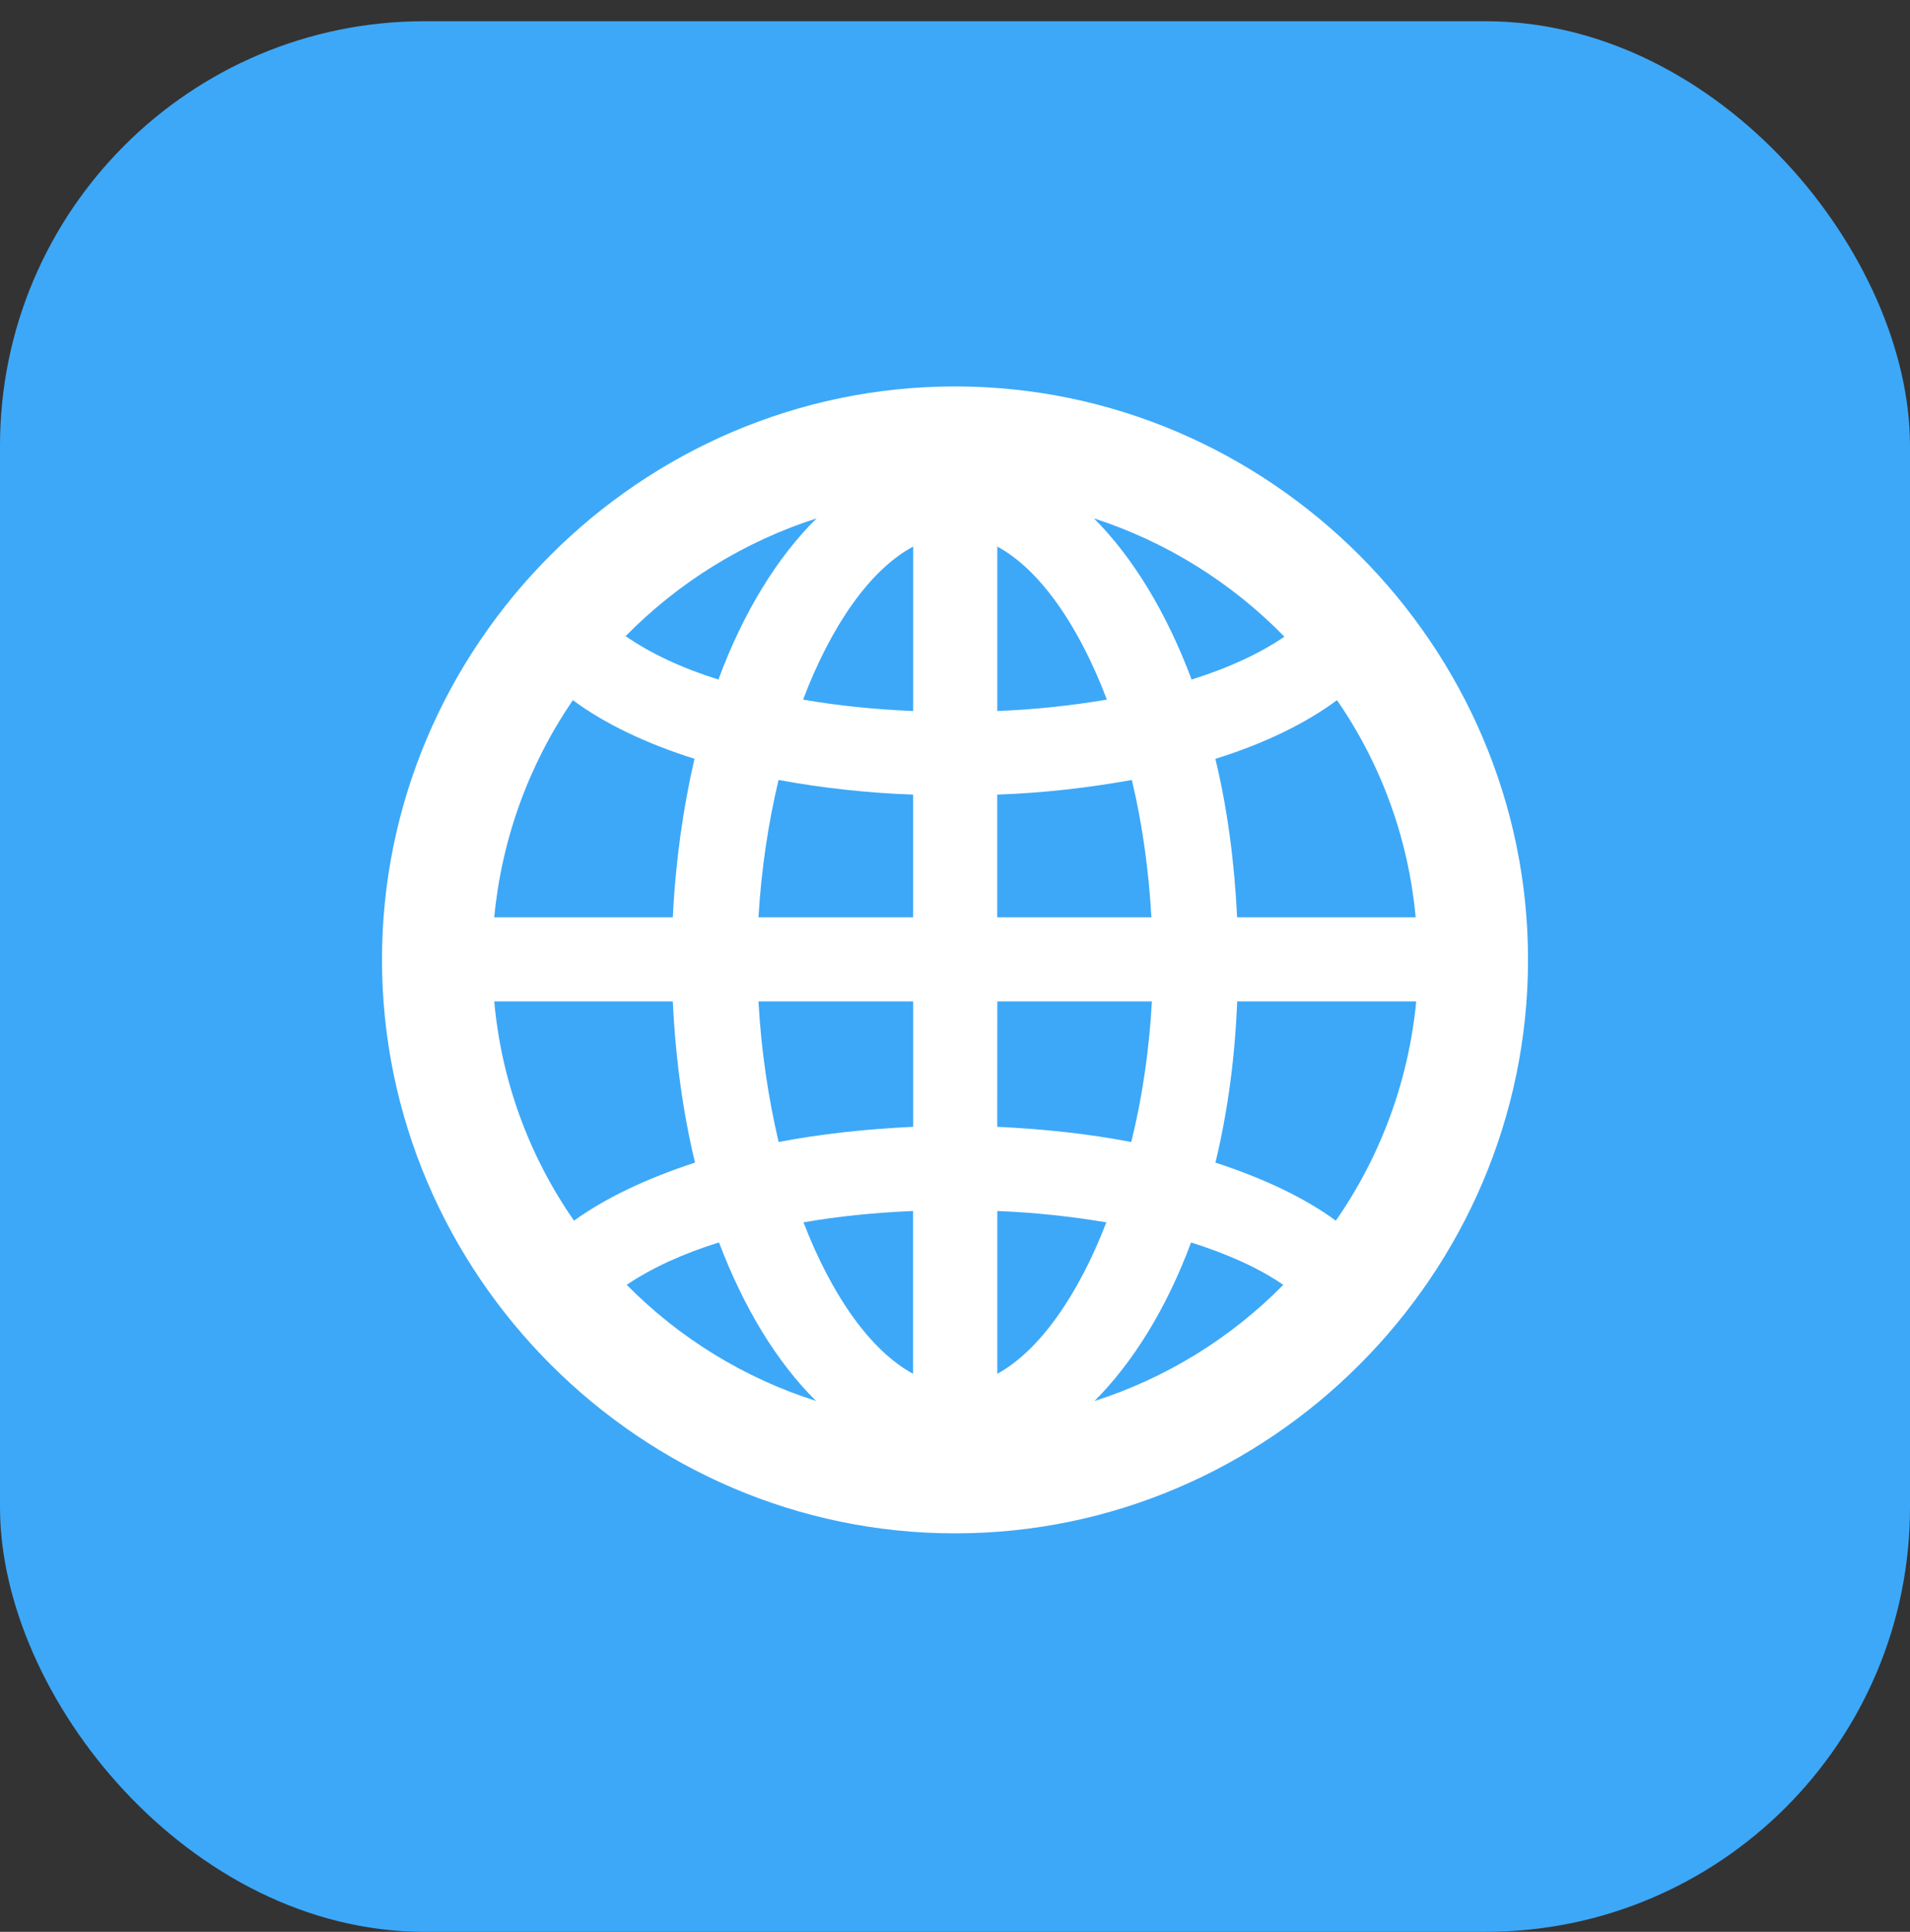 <svg width="90" height="91" viewBox="0 0 90 91" fill="none" xmlns="http://www.w3.org/2000/svg">
<rect x="0" y="0" width="90" height="91" fill="#333333" stroke="none"/>
<rect y="1" width="90" height="90" rx="20" fill="#3DA8F8"/>
<path d="M45.001 72.23C30.195 72.23 18 60.035 18 45.204C18 30.399 30.169 18.203 45.001 18.203C59.806 18.203 72.001 30.399 72.001 45.204C72.001 60.035 59.832 72.23 45.001 72.23ZM29.48 29.965C30.655 30.783 32.139 31.475 33.852 32.01C35.028 28.839 36.616 26.259 38.478 24.417C35.074 25.512 31.986 27.416 29.48 29.965ZM51.546 24.417C53.388 26.259 54.973 28.868 56.149 32.01C57.862 31.475 59.369 30.783 60.521 29.991C58.026 27.433 54.946 25.52 51.546 24.417ZM37.844 32.956C39.456 33.237 41.185 33.416 43.031 33.494V25.747C41.012 26.82 39.17 29.453 37.841 32.956M46.993 25.747V33.494C48.724 33.425 50.449 33.245 52.157 32.956C50.828 29.453 48.986 26.82 46.993 25.747ZM23.289 43.211H31.703C31.831 40.578 32.188 38.07 32.724 35.743C30.449 35.027 28.479 34.085 26.995 32.982C24.911 36.022 23.636 39.542 23.289 43.211ZM58.293 43.211H66.706C66.372 39.539 65.096 36.016 63 32.982C61.516 34.082 59.573 35.027 57.269 35.746C57.833 38.073 58.165 40.575 58.293 43.211ZM35.74 43.211H43.028V37.43C40.9 37.355 38.78 37.125 36.686 36.741C36.203 38.76 35.871 40.959 35.74 43.211ZM46.99 43.211H54.255C54.127 40.959 53.818 38.76 53.333 36.741C51.34 37.099 49.19 37.355 46.99 37.43V43.211ZM23.289 47.173C23.622 50.884 24.918 54.444 27.048 57.501C28.531 56.43 30.475 55.508 32.75 54.766C32.188 52.439 31.831 49.885 31.703 47.173H23.289ZM35.74 47.173C35.868 49.501 36.203 51.723 36.689 53.795C38.682 53.413 40.806 53.184 43.031 53.079V47.173H35.74ZM46.99 53.079C49.19 53.181 51.314 53.413 53.306 53.795C53.818 51.723 54.15 49.501 54.278 47.173H46.993L46.99 53.079ZM57.272 54.766C59.547 55.508 61.49 56.43 62.945 57.501C65.073 54.441 66.378 50.884 66.733 47.173H58.296C58.191 49.885 57.833 52.439 57.272 54.766ZM46.993 57.044V64.713C48.96 63.639 50.804 61.033 52.131 57.58C50.431 57.292 48.717 57.114 46.993 57.044ZM37.861 57.58C39.191 61.033 41.032 63.639 43.025 64.713V57.044C41.21 57.12 39.473 57.297 37.861 57.58ZM29.526 60.518C32.014 63.041 35.078 64.92 38.455 65.993C36.613 64.178 35.054 61.62 33.879 58.525C32.16 59.062 30.711 59.727 29.532 60.521M56.123 58.528C54.973 61.623 53.388 64.181 51.572 65.996C54.937 64.919 57.99 63.041 60.469 60.524C59.32 59.73 57.836 59.066 56.123 58.528Z" fill="white"/>
</svg>
